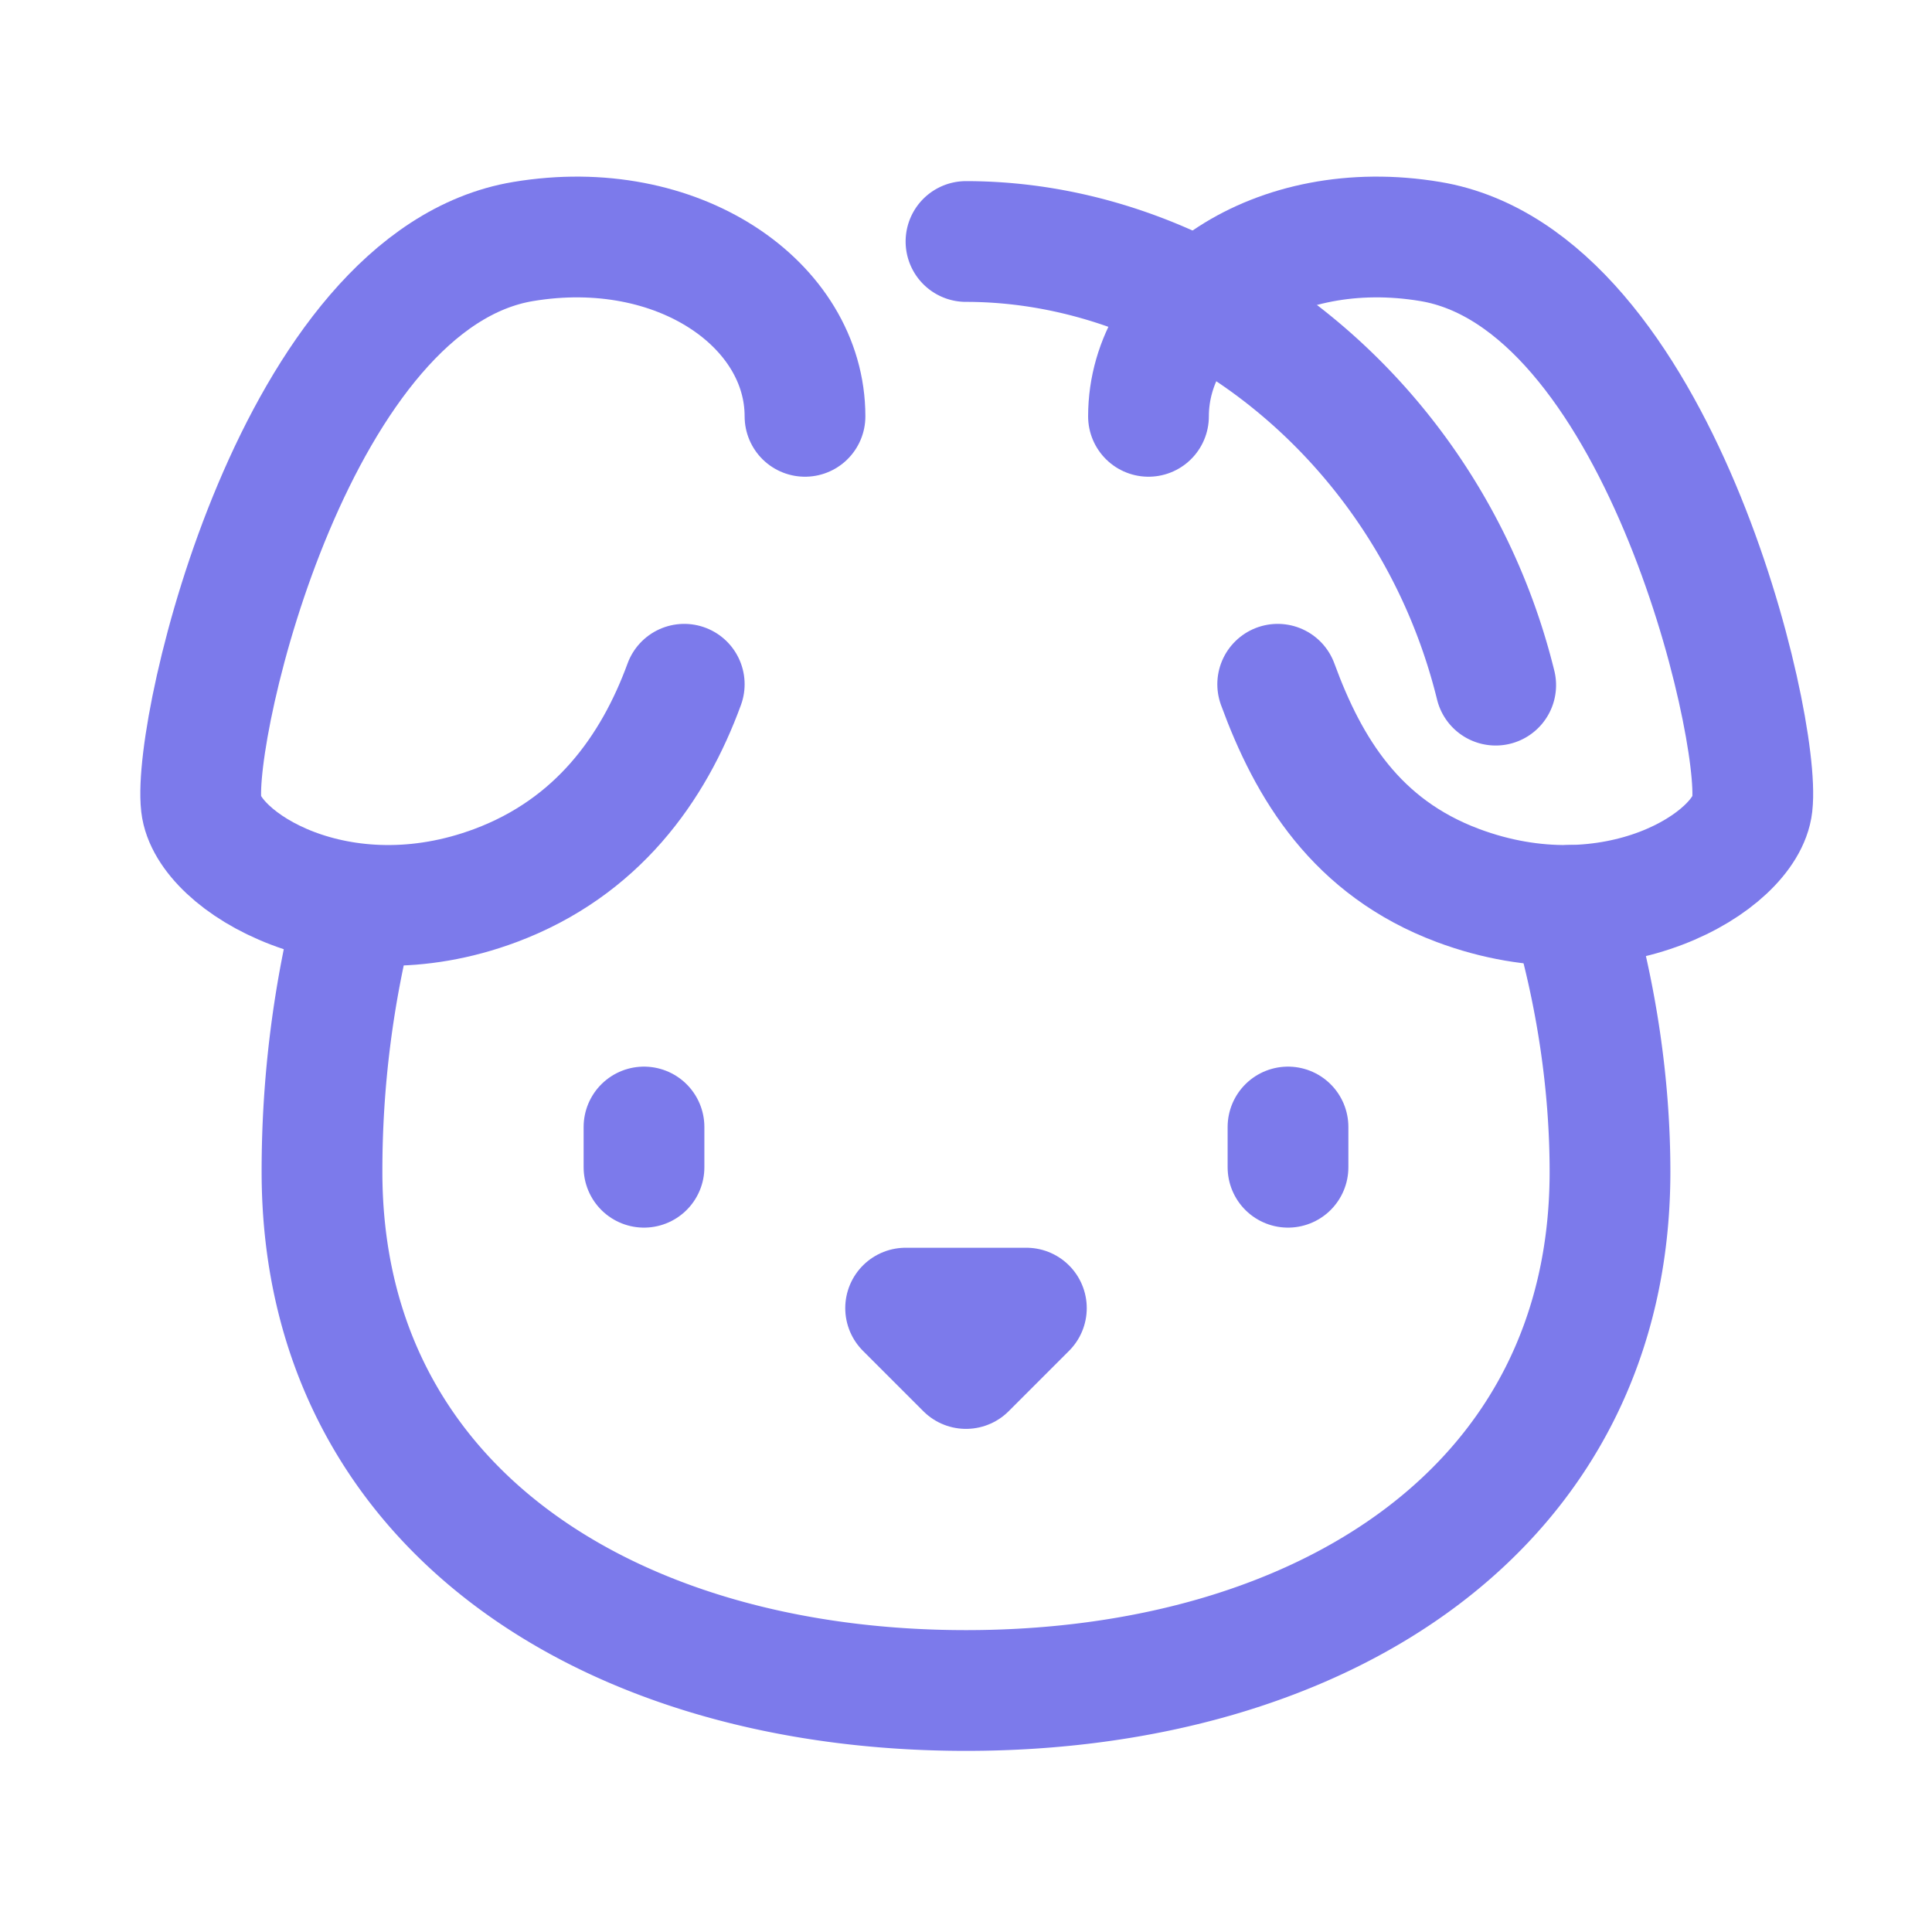 <svg xmlns="http://www.w3.org/2000/svg" width="24" height="24" viewBox="0 0 24 24" fill="none" stroke="#7C7AEB" stroke-width="1.5" stroke-linecap="round" stroke-linejoin="round">
  <path d="M10 5.172C10 3.782 8.423 2.679 6.5 3c-2.823.47-4.113 6.006-4 7 .08.703 1.725 1.722 3.656 1 1.261-.472 1.96-1.45 2.344-2.5"/>
  <path d="M14.267 5.172c0-1.39 1.577-2.493 3.5-2.172 2.823.47 4.113 6.006 4 7-.08.703-1.725 1.722-3.656 1-1.261-.472-1.855-1.45-2.239-2.5"/>
  <path d="M8 14v.5"/>
  <path d="M16 14v.5"/>
  <path d="M11.25 16.25h1.5L12 17l-.75-.75Z"/>
  <path d="M4.42 11.247A13.152 13.152 0 0 0 4 14.556C4 18.728 7.582 21 12 21s8-2.272 8-6.444c0-1.061-.162-2.2-.493-3.309m-.927-2.736C17.777 5.249 14.936 3 12 3"/>
</svg>